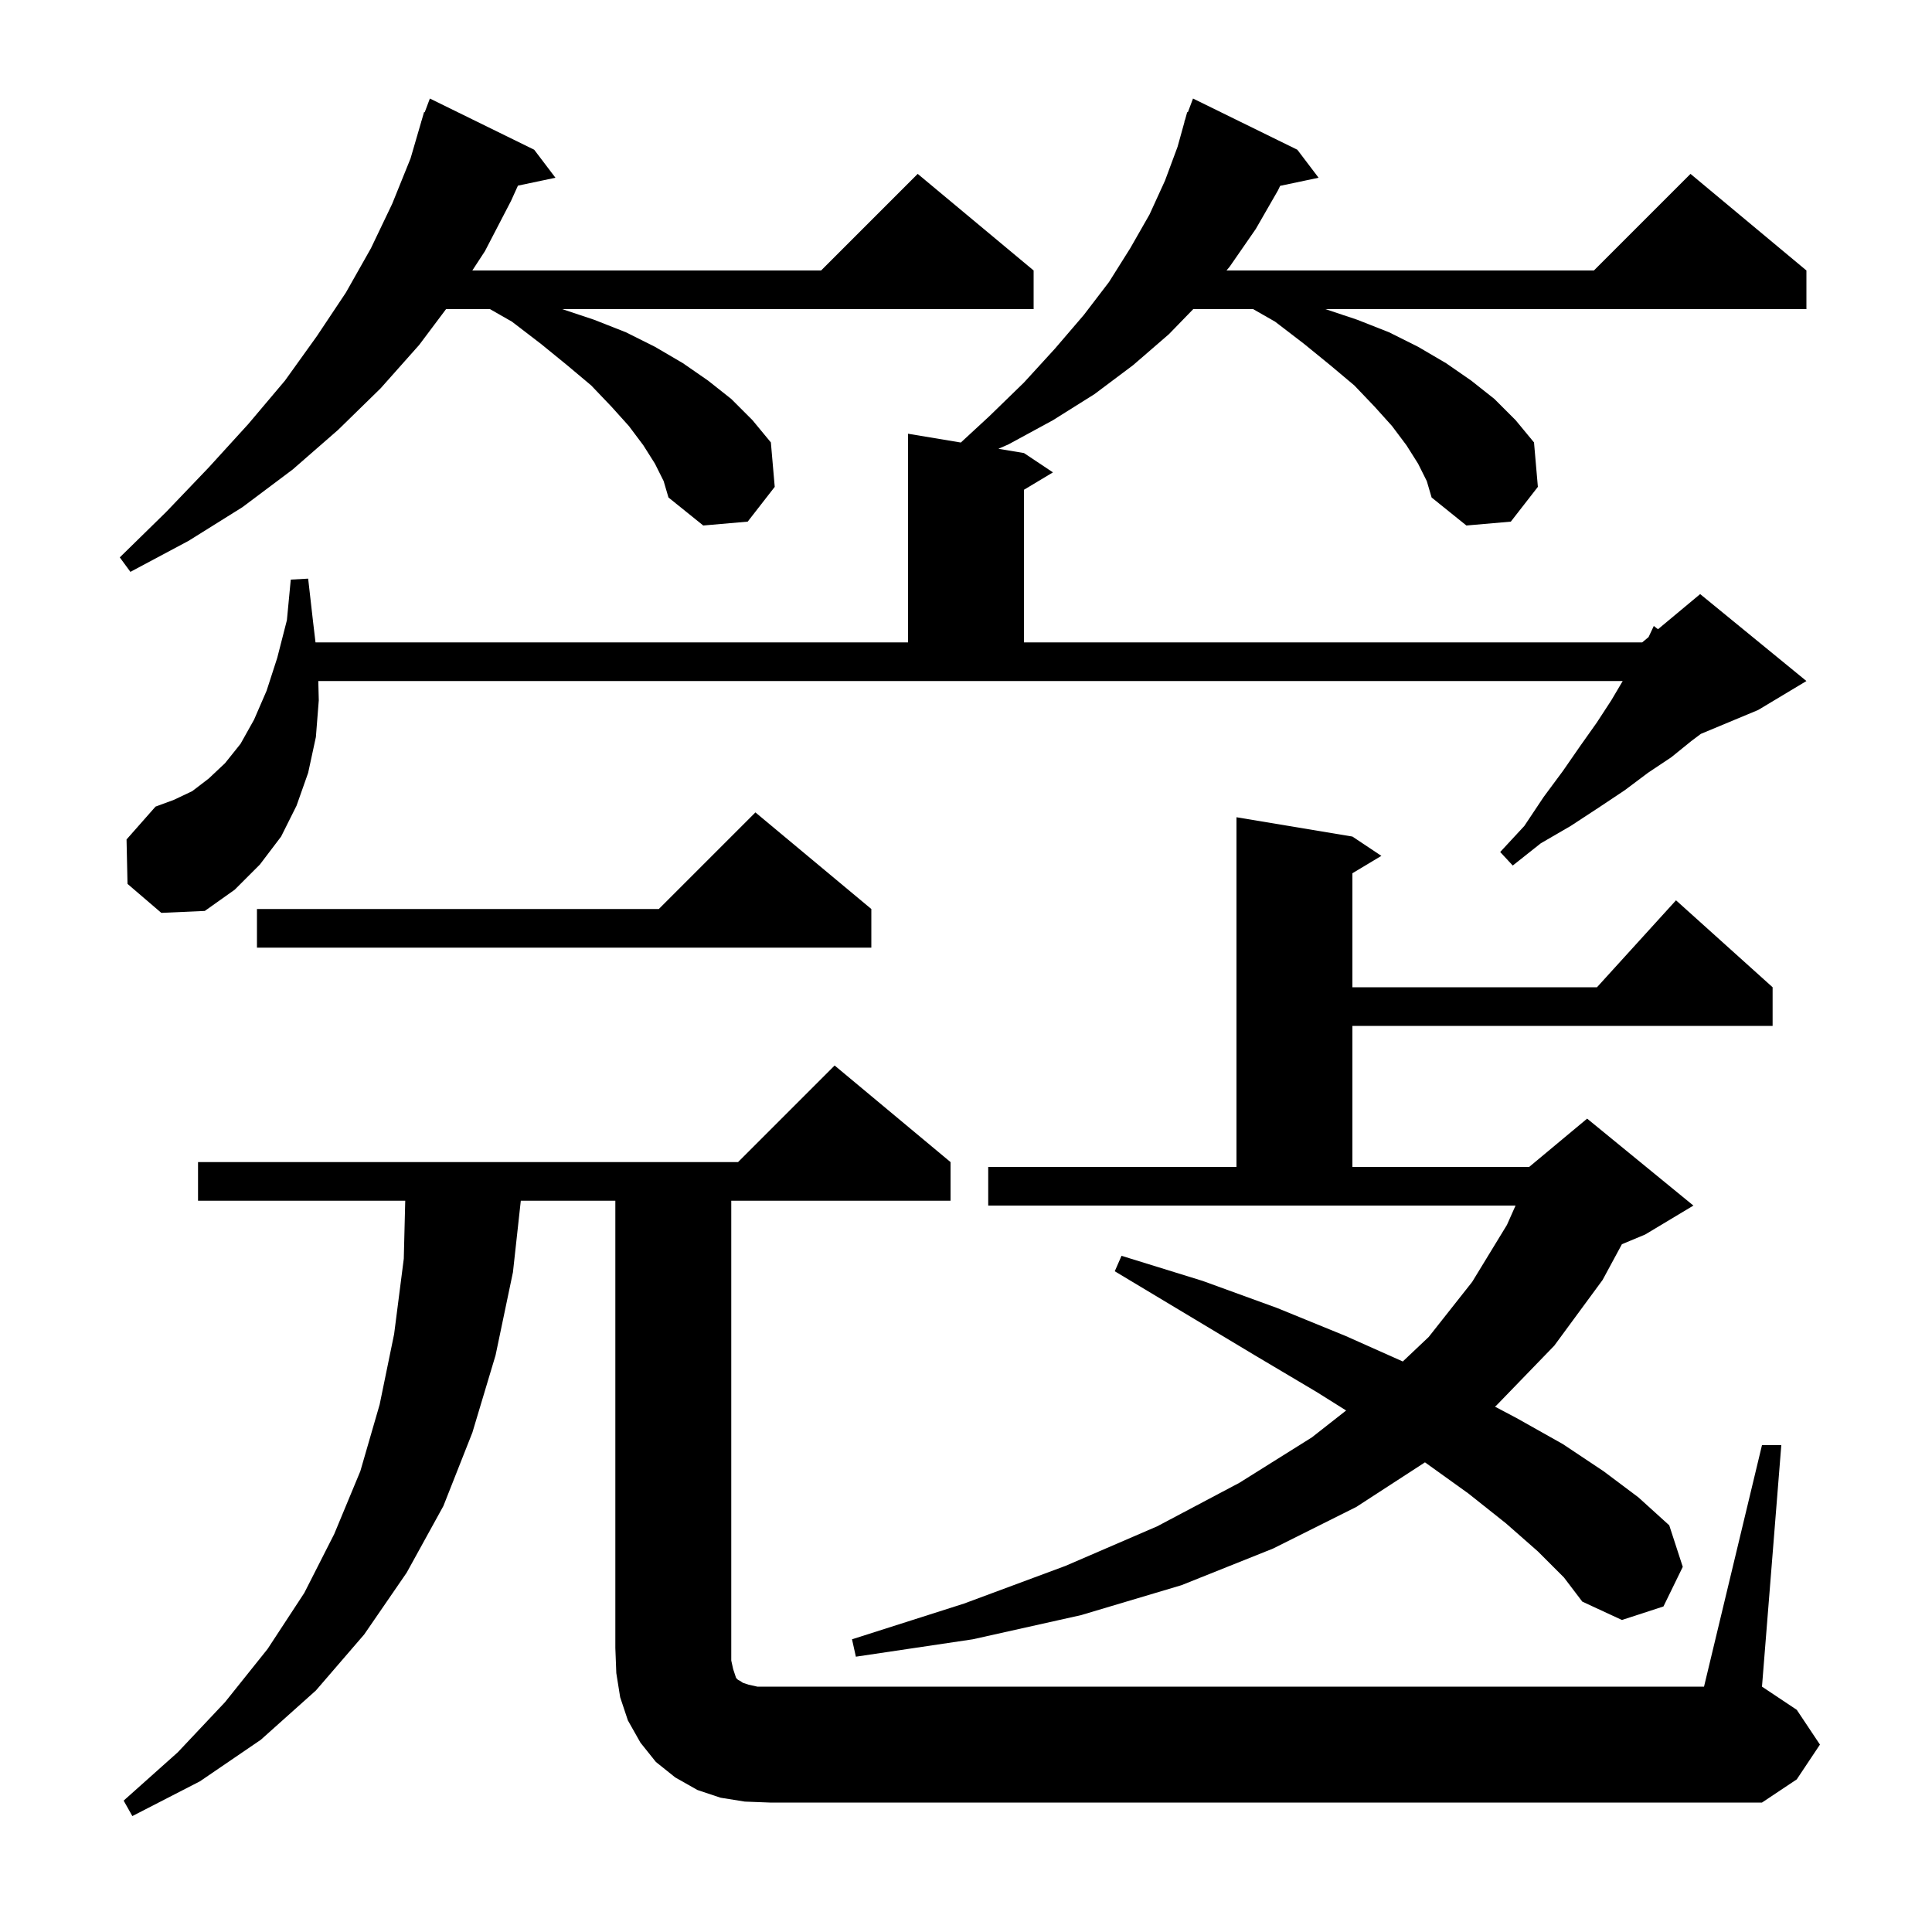 <svg xmlns="http://www.w3.org/2000/svg" xmlns:xlink="http://www.w3.org/1999/xlink" version="1.1" baseProfile="full" viewBox="0 0 200 200" width="200" height="200">
<g fill="black">
<path d="M 77.1 186.5 L 74.6 186.1 L 72.2 185.3 L 69.9 184.0 L 67.9 182.4 L 66.3 180.4 L 65.0 178.1 L 64.2 175.7 L 63.8 173.2 L 63.7 170.6 L 63.7 124.3 L 53.913 124.3 L 53.1 131.7 L 51.3 140.3 L 48.9 148.3 L 45.9 155.9 L 42.1 162.8 L 37.7 169.2 L 32.7 175.0 L 27.0 180.1 L 20.7 184.4 L 13.7 188.0 L 12.8 186.4 L 18.4 181.4 L 23.3 176.2 L 27.7 170.7 L 31.5 164.9 L 34.6 158.8 L 37.3 152.3 L 39.3 145.4 L 40.8 138.1 L 41.8 130.3 L 41.95 124.3 L 20.5 124.3 L 20.5 120.3 L 76.4 120.3 L 86.4 110.3 L 98.4 120.3 L 98.4 124.3 L 75.7 124.3 L 75.7 171.9 L 75.9 172.8 L 76.2 173.7 L 76.4 173.9 L 76.6 174.0 L 76.9 174.2 L 77.5 174.4 L 78.4 174.6 L 176.4 174.6 L 182.4 149.6 L 184.4 149.6 L 182.4 174.6 L 186.0 177.0 L 188.4 180.6 L 186.0 184.2 L 182.4 186.6 L 79.7 186.6 Z M 159.2 160.6 L 155.9 157.7 L 152.0 154.6 L 147.513 151.381 L 140.4 156.0 L 131.8 160.3 L 122.3 164.1 L 111.9 167.2 L 100.7 169.7 L 88.6 171.5 L 88.2 169.7 L 99.8 166.0 L 110.3 162.1 L 119.8 158.0 L 128.3 153.5 L 135.8 148.8 L 139.351 146.014 L 136.3 144.1 L 129.9 140.3 L 115.4 131.6 L 116.1 130.0 L 124.5 132.6 L 132.2 135.4 L 139.3 138.3 L 145.217 140.94 L 147.9 138.4 L 152.4 132.7 L 156.0 126.8 L 156.889 124.8 L 102.3 124.8 L 102.3 120.8 L 128.0 120.8 L 128.0 84.6 L 140.0 86.6 L 143.0 88.6 L 140.0 90.4 L 140.0 102.2 L 165.318 102.2 L 173.5 93.2 L 183.5 102.2 L 183.5 106.2 L 140.0 106.2 L 140.0 120.8 L 158.3 120.8 L 164.3 115.8 L 175.3 124.8 L 170.3 127.8 L 167.9 128.8 L 165.9 132.5 L 160.9 139.3 L 154.9 145.5 L 154.757 145.615 L 157.0 146.8 L 161.8 149.5 L 166.0 152.3 L 169.6 155.0 L 172.8 157.9 L 174.2 162.2 L 172.2 166.3 L 167.9 167.7 L 163.8 165.8 L 161.9 163.3 Z M 90.2 94.1 L 90.2 98.1 L 26.6 98.1 L 26.6 94.1 L 68.2 94.1 L 78.2 84.1 Z M 146.8 48.0 L 145.6 46.1 L 144.1 44.1 L 142.3 42.1 L 140.2 39.9 L 137.7 37.8 L 135.0 35.6 L 132.0 33.3 L 129.725 32.0 L 123.524 32.0 L 121.0 34.6 L 117.3 37.8 L 113.3 40.8 L 109.0 43.5 L 104.4 46.0 L 103.356 46.459 L 106.0 46.9 L 109.0 48.9 L 106.0 50.7 L 106.0 66.5 L 170.0 66.5 L 170.658 65.952 L 171.2 64.8 L 171.634 65.138 L 176.0 61.5 L 187.0 70.5 L 182.0 73.5 L 176.075 75.969 L 175.1 76.7 L 173.0 78.4 L 170.6 80.0 L 168.2 81.8 L 165.5 83.6 L 162.6 85.5 L 159.5 87.3 L 156.6 89.6 L 155.3 88.2 L 157.8 85.5 L 159.8 82.5 L 161.8 79.8 L 163.6 77.2 L 165.3 74.8 L 166.8 72.5 L 167.982 70.5 L 32.95 70.5 L 33.0 72.5 L 32.7 76.3 L 31.9 80.0 L 30.7 83.4 L 29.1 86.6 L 26.9 89.5 L 24.3 92.1 L 21.2 94.3 L 16.7 94.5 L 13.2 91.5 L 13.1 86.9 L 16.1 83.5 L 18.0 82.8 L 19.9 81.9 L 21.6 80.6 L 23.3 79.0 L 24.9 77.0 L 26.3 74.5 L 27.6 71.5 L 28.7 68.1 L 29.7 64.2 L 30.1 60.0 L 31.9 59.9 L 32.4 64.3 L 32.662 66.5 L 94.0 66.5 L 94.0 44.9 L 99.464 45.811 L 102.4 43.1 L 106.0 39.6 L 109.2 36.1 L 112.2 32.6 L 114.8 29.2 L 117.0 25.7 L 119.0 22.2 L 120.6 18.7 L 121.9 15.2 L 122.621 12.605 L 122.6 12.6 L 122.686 12.371 L 122.9 11.6 L 122.966 11.623 L 123.5 10.2 L 134.3 15.5 L 136.5 18.4 L 132.52 19.238 L 132.3 19.7 L 130.0 23.7 L 127.3 27.6 L 126.967 28.0 L 165.0 28.0 L 175.0 18.0 L 187.0 28.0 L 187.0 32.0 L 137.2 32.0 L 140.5 33.1 L 143.8 34.4 L 146.8 35.9 L 149.7 37.6 L 152.3 39.4 L 154.7 41.3 L 156.9 43.5 L 158.8 45.8 L 159.2 50.4 L 156.4 54.0 L 151.8 54.4 L 148.2 51.5 L 147.7 49.8 Z M 67.8 48.0 L 66.6 46.1 L 65.1 44.1 L 63.3 42.1 L 61.2 39.9 L 58.7 37.8 L 56.0 35.6 L 53.0 33.3 L 50.725 32.0 L 46.175 32.0 L 43.4 35.7 L 39.4 40.2 L 35.0 44.5 L 30.3 48.6 L 25.1 52.5 L 19.5 56.0 L 13.5 59.2 L 12.4 57.7 L 17.2 53.0 L 21.6 48.4 L 25.7 43.9 L 29.5 39.4 L 32.8 34.8 L 35.8 30.3 L 38.4 25.7 L 40.6 21.1 L 42.5 16.4 L 43.608 12.602 L 43.6 12.6 L 43.638 12.5 L 43.9 11.6 L 43.966 11.623 L 44.5 10.2 L 55.3 15.5 L 57.5 18.4 L 53.617 19.218 L 52.9 20.8 L 50.2 26.0 L 48.894 28.0 L 85.0 28.0 L 95.0 18.0 L 107.0 28.0 L 107.0 32.0 L 58.2 32.0 L 61.5 33.1 L 64.8 34.4 L 67.8 35.9 L 70.7 37.6 L 73.3 39.4 L 75.7 41.3 L 77.9 43.5 L 79.8 45.8 L 80.2 50.4 L 77.4 54.0 L 72.8 54.4 L 69.2 51.5 L 68.7 49.8 Z " />
</g>
</svg>
